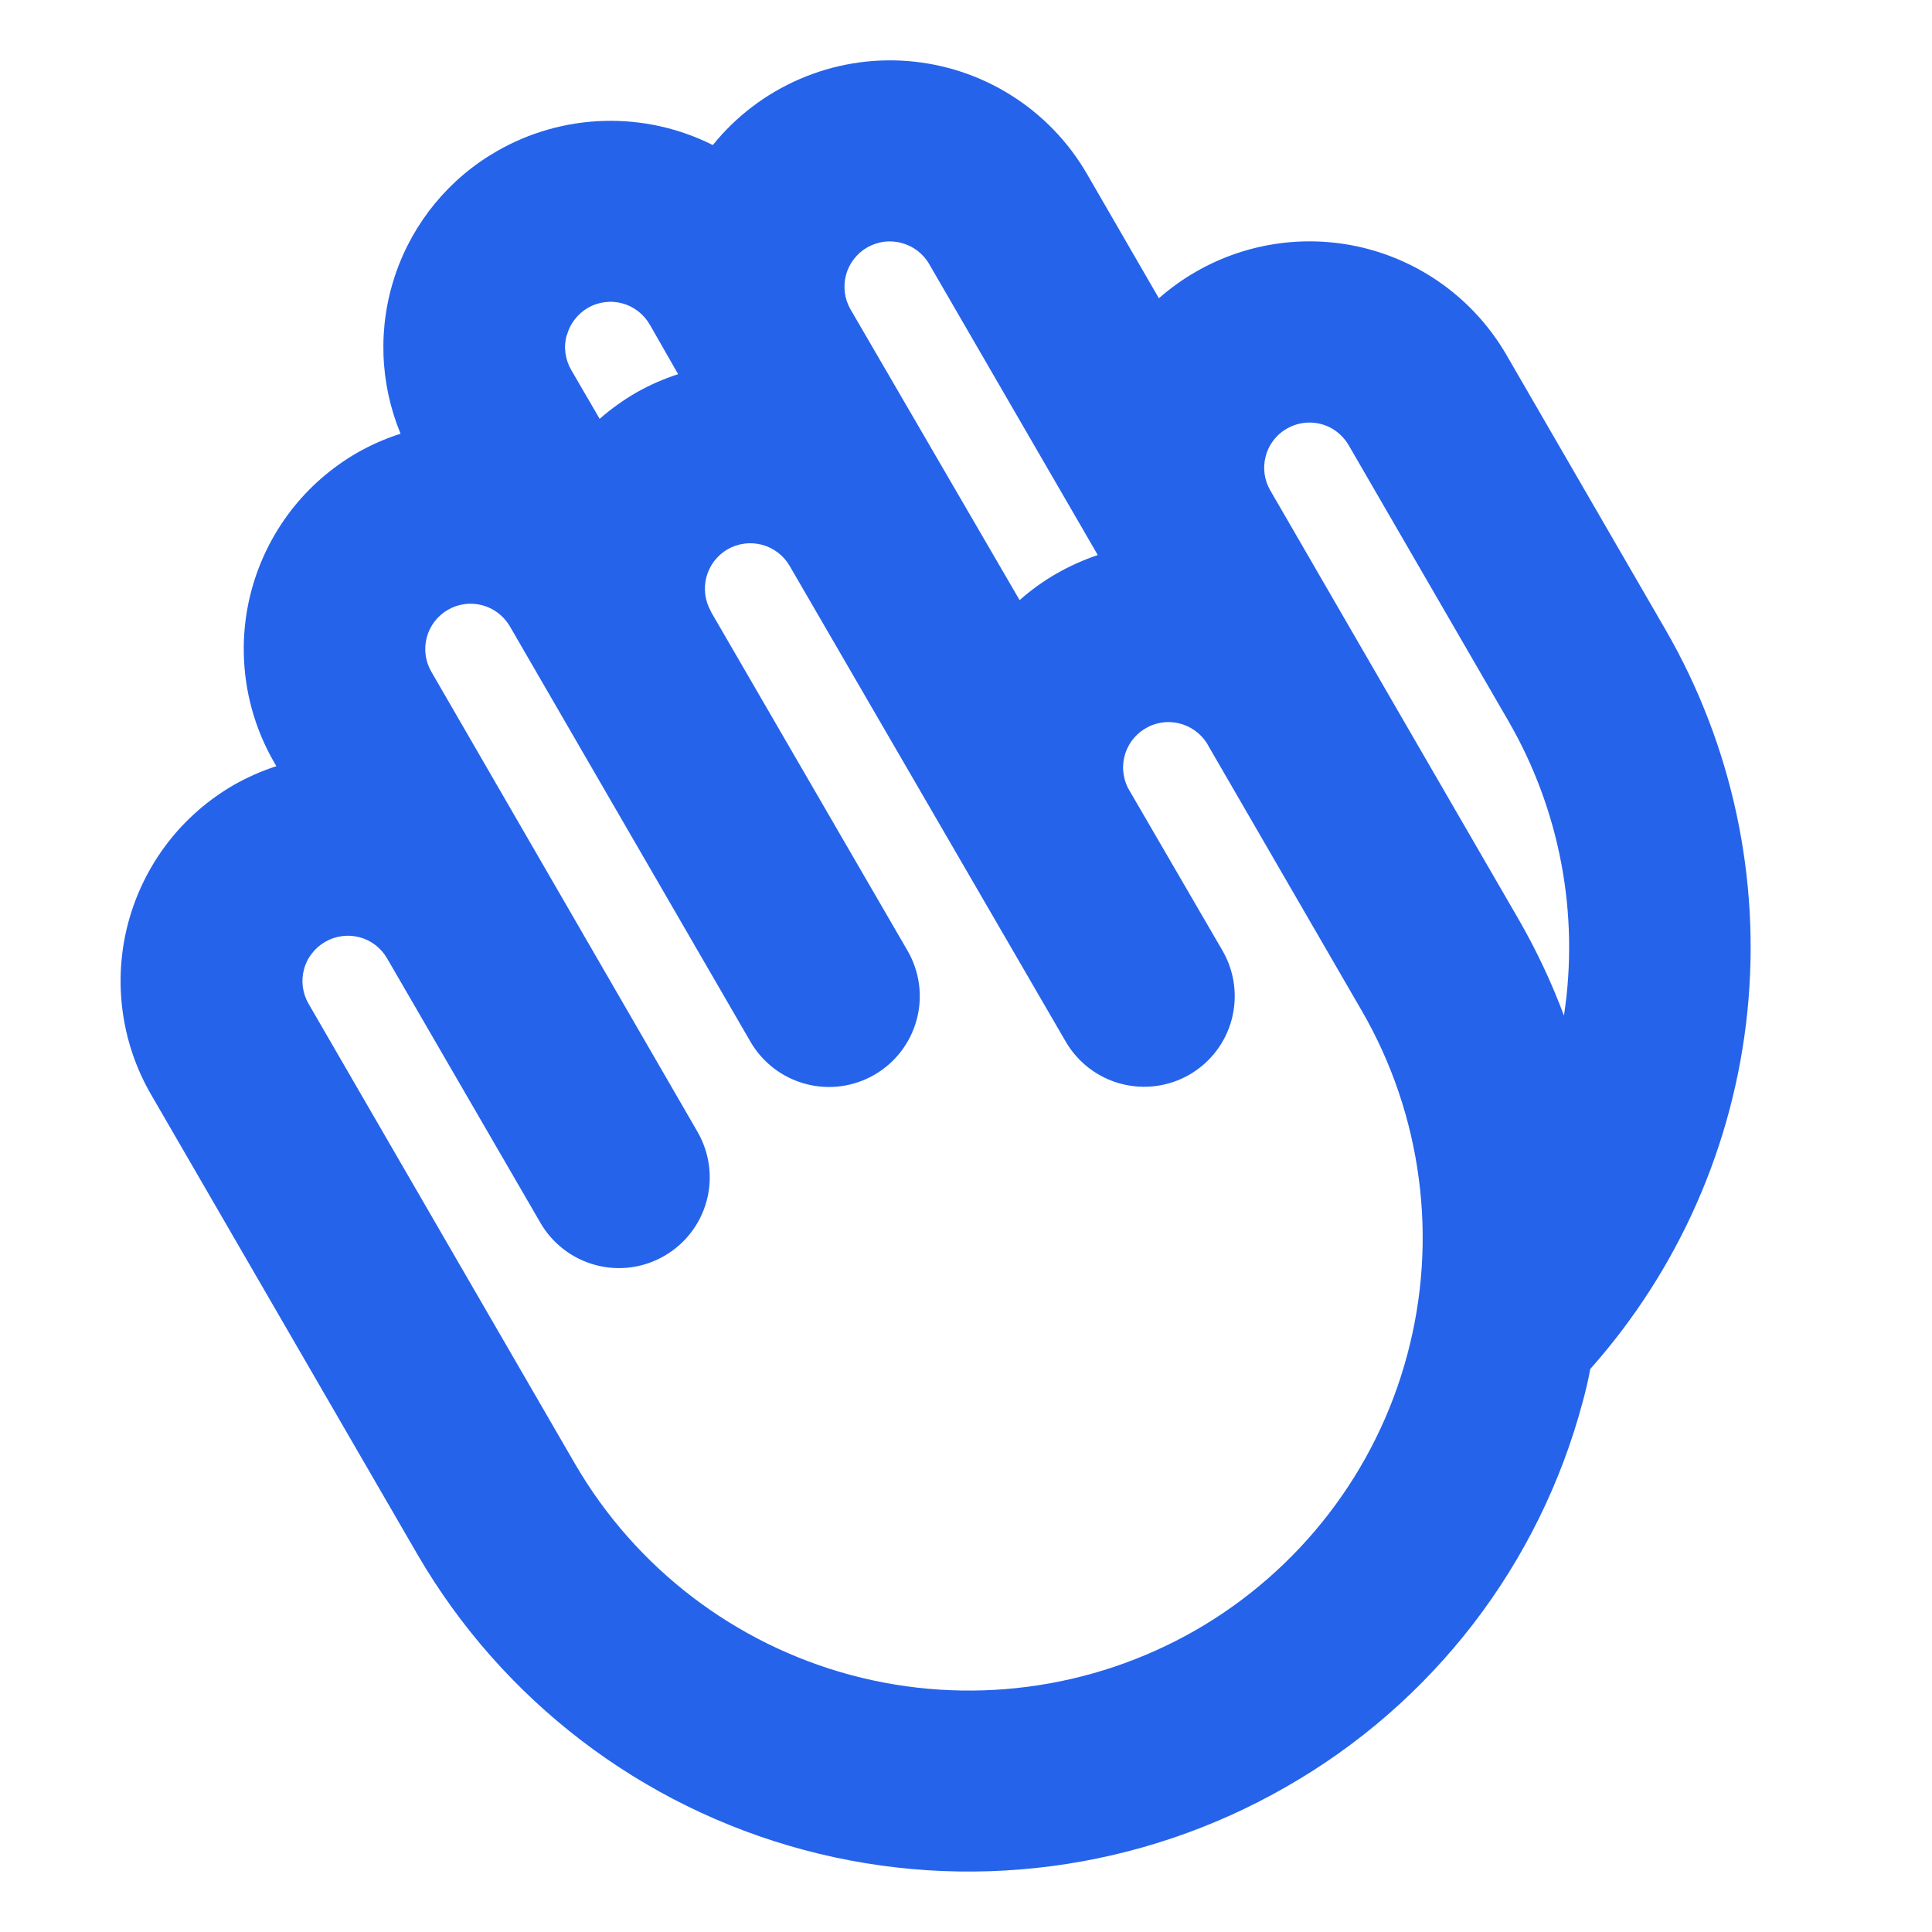 <svg width="24" height="24" viewBox="0 0 24 24" fill="none" xmlns="http://www.w3.org/2000/svg">
<path d="M20.697 7.835L18.712 4.406C18.336 3.759 17.72 3.288 16.998 3.094C16.275 2.901 15.506 3.002 14.857 3.375C14.693 3.469 14.539 3.58 14.396 3.705L13.5 2.156C13.27 1.76 12.946 1.425 12.558 1.182C12.169 0.938 11.728 0.793 11.271 0.758C10.813 0.723 10.355 0.8 9.934 0.982C9.513 1.164 9.143 1.445 8.855 1.802C8.437 1.592 7.973 1.489 7.505 1.502C7.037 1.515 6.58 1.644 6.174 1.877C5.582 2.216 5.133 2.76 4.913 3.406C4.692 4.053 4.715 4.757 4.976 5.388C4.788 5.448 4.607 5.527 4.436 5.625C4.116 5.81 3.835 6.055 3.61 6.348C3.385 6.642 3.22 6.976 3.124 7.333C3.028 7.69 3.004 8.062 3.052 8.429C3.1 8.795 3.22 9.149 3.405 9.469L3.433 9.518C3.25 9.577 3.074 9.655 2.906 9.75C2.586 9.935 2.305 10.18 2.08 10.473C1.855 10.767 1.69 11.101 1.594 11.458C1.498 11.815 1.474 12.188 1.522 12.554C1.57 12.92 1.69 13.274 1.875 13.594L5.187 19.312C6.24 21.122 7.966 22.441 9.989 22.981C12.011 23.521 14.165 23.239 15.98 22.195C16.879 21.682 17.668 20.994 18.3 20.174C18.932 19.353 19.394 18.415 19.661 17.414C19.698 17.278 19.73 17.143 19.755 17.006C20.854 15.77 21.537 14.219 21.706 12.572C21.875 10.927 21.522 9.269 20.697 7.835ZM15.723 5.667C15.751 5.56 15.811 5.463 15.895 5.389C15.979 5.316 16.082 5.269 16.193 5.254C16.303 5.239 16.416 5.258 16.516 5.307C16.616 5.357 16.698 5.435 16.754 5.531L18.74 8.96C19.378 10.065 19.621 11.354 19.428 12.616C19.276 12.209 19.091 11.815 18.875 11.438L15.781 6.094C15.743 6.03 15.719 5.96 15.709 5.886C15.699 5.813 15.704 5.739 15.723 5.667ZM10.509 3.417C10.528 3.345 10.561 3.278 10.607 3.219C10.652 3.16 10.708 3.111 10.772 3.074C10.837 3.037 10.908 3.013 10.981 3.003C11.055 2.994 11.13 2.999 11.201 3.019C11.273 3.038 11.34 3.071 11.399 3.116C11.457 3.161 11.507 3.217 11.543 3.281L13.637 6.895C13.459 6.955 13.288 7.032 13.125 7.125C12.961 7.219 12.807 7.33 12.666 7.455L10.566 3.844C10.491 3.715 10.471 3.561 10.509 3.417ZM7.041 4.167C7.06 4.096 7.093 4.028 7.138 3.97C7.183 3.911 7.239 3.861 7.303 3.824C7.367 3.787 7.438 3.763 7.512 3.754C7.585 3.744 7.66 3.749 7.732 3.769C7.875 3.808 7.997 3.903 8.071 4.031L8.424 4.648C8.245 4.706 8.071 4.782 7.907 4.875C7.744 4.969 7.591 5.079 7.449 5.203L7.095 4.594C7.058 4.53 7.034 4.459 7.024 4.386C7.014 4.313 7.019 4.238 7.039 4.167H7.041ZM14.854 20.25C13.557 20.994 12.018 21.195 10.574 20.809C9.129 20.422 7.897 19.48 7.145 18.188L3.833 12.469C3.796 12.405 3.772 12.334 3.762 12.261C3.752 12.188 3.757 12.113 3.776 12.042C3.795 11.97 3.828 11.903 3.874 11.845C3.919 11.786 3.975 11.737 4.039 11.7C4.103 11.663 4.174 11.639 4.247 11.629C4.321 11.619 4.395 11.624 4.467 11.643C4.539 11.662 4.606 11.695 4.664 11.74C4.723 11.786 4.772 11.842 4.809 11.906L6.712 15.188C6.861 15.447 7.107 15.636 7.396 15.714C7.684 15.792 7.992 15.752 8.251 15.602C8.511 15.453 8.7 15.207 8.778 14.918C8.856 14.63 8.815 14.322 8.666 14.062L5.358 8.344C5.283 8.214 5.263 8.061 5.302 7.916C5.341 7.772 5.435 7.649 5.565 7.575C5.694 7.5 5.848 7.48 5.992 7.519C6.136 7.557 6.259 7.652 6.334 7.781L9.321 12.938C9.47 13.197 9.716 13.386 10.005 13.464C10.293 13.542 10.601 13.502 10.861 13.352C11.12 13.203 11.309 12.957 11.387 12.668C11.465 12.38 11.425 12.072 11.275 11.812L8.831 7.598V7.594C8.757 7.464 8.737 7.31 8.776 7.165C8.815 7.021 8.91 6.898 9.039 6.823C9.169 6.749 9.323 6.729 9.468 6.768C9.612 6.807 9.735 6.901 9.81 7.031L13.238 12.938C13.388 13.196 13.633 13.385 13.922 13.462C14.21 13.539 14.517 13.499 14.775 13.35C15.034 13.2 15.223 12.955 15.3 12.666C15.377 12.378 15.337 12.071 15.188 11.812L14.011 9.787C13.978 9.72 13.958 9.648 13.953 9.574C13.947 9.5 13.957 9.426 13.98 9.356C14.027 9.214 14.129 9.097 14.263 9.03C14.329 8.996 14.401 8.977 14.475 8.971C14.549 8.966 14.623 8.975 14.693 8.999C14.835 9.046 14.953 9.148 15.02 9.281L16.92 12.562C17.29 13.203 17.529 13.91 17.625 14.643C17.722 15.376 17.672 16.121 17.48 16.835C17.289 17.549 16.958 18.218 16.507 18.804C16.056 19.39 15.495 19.881 14.854 20.25Z" fill="#2563EB"/>
</svg>
